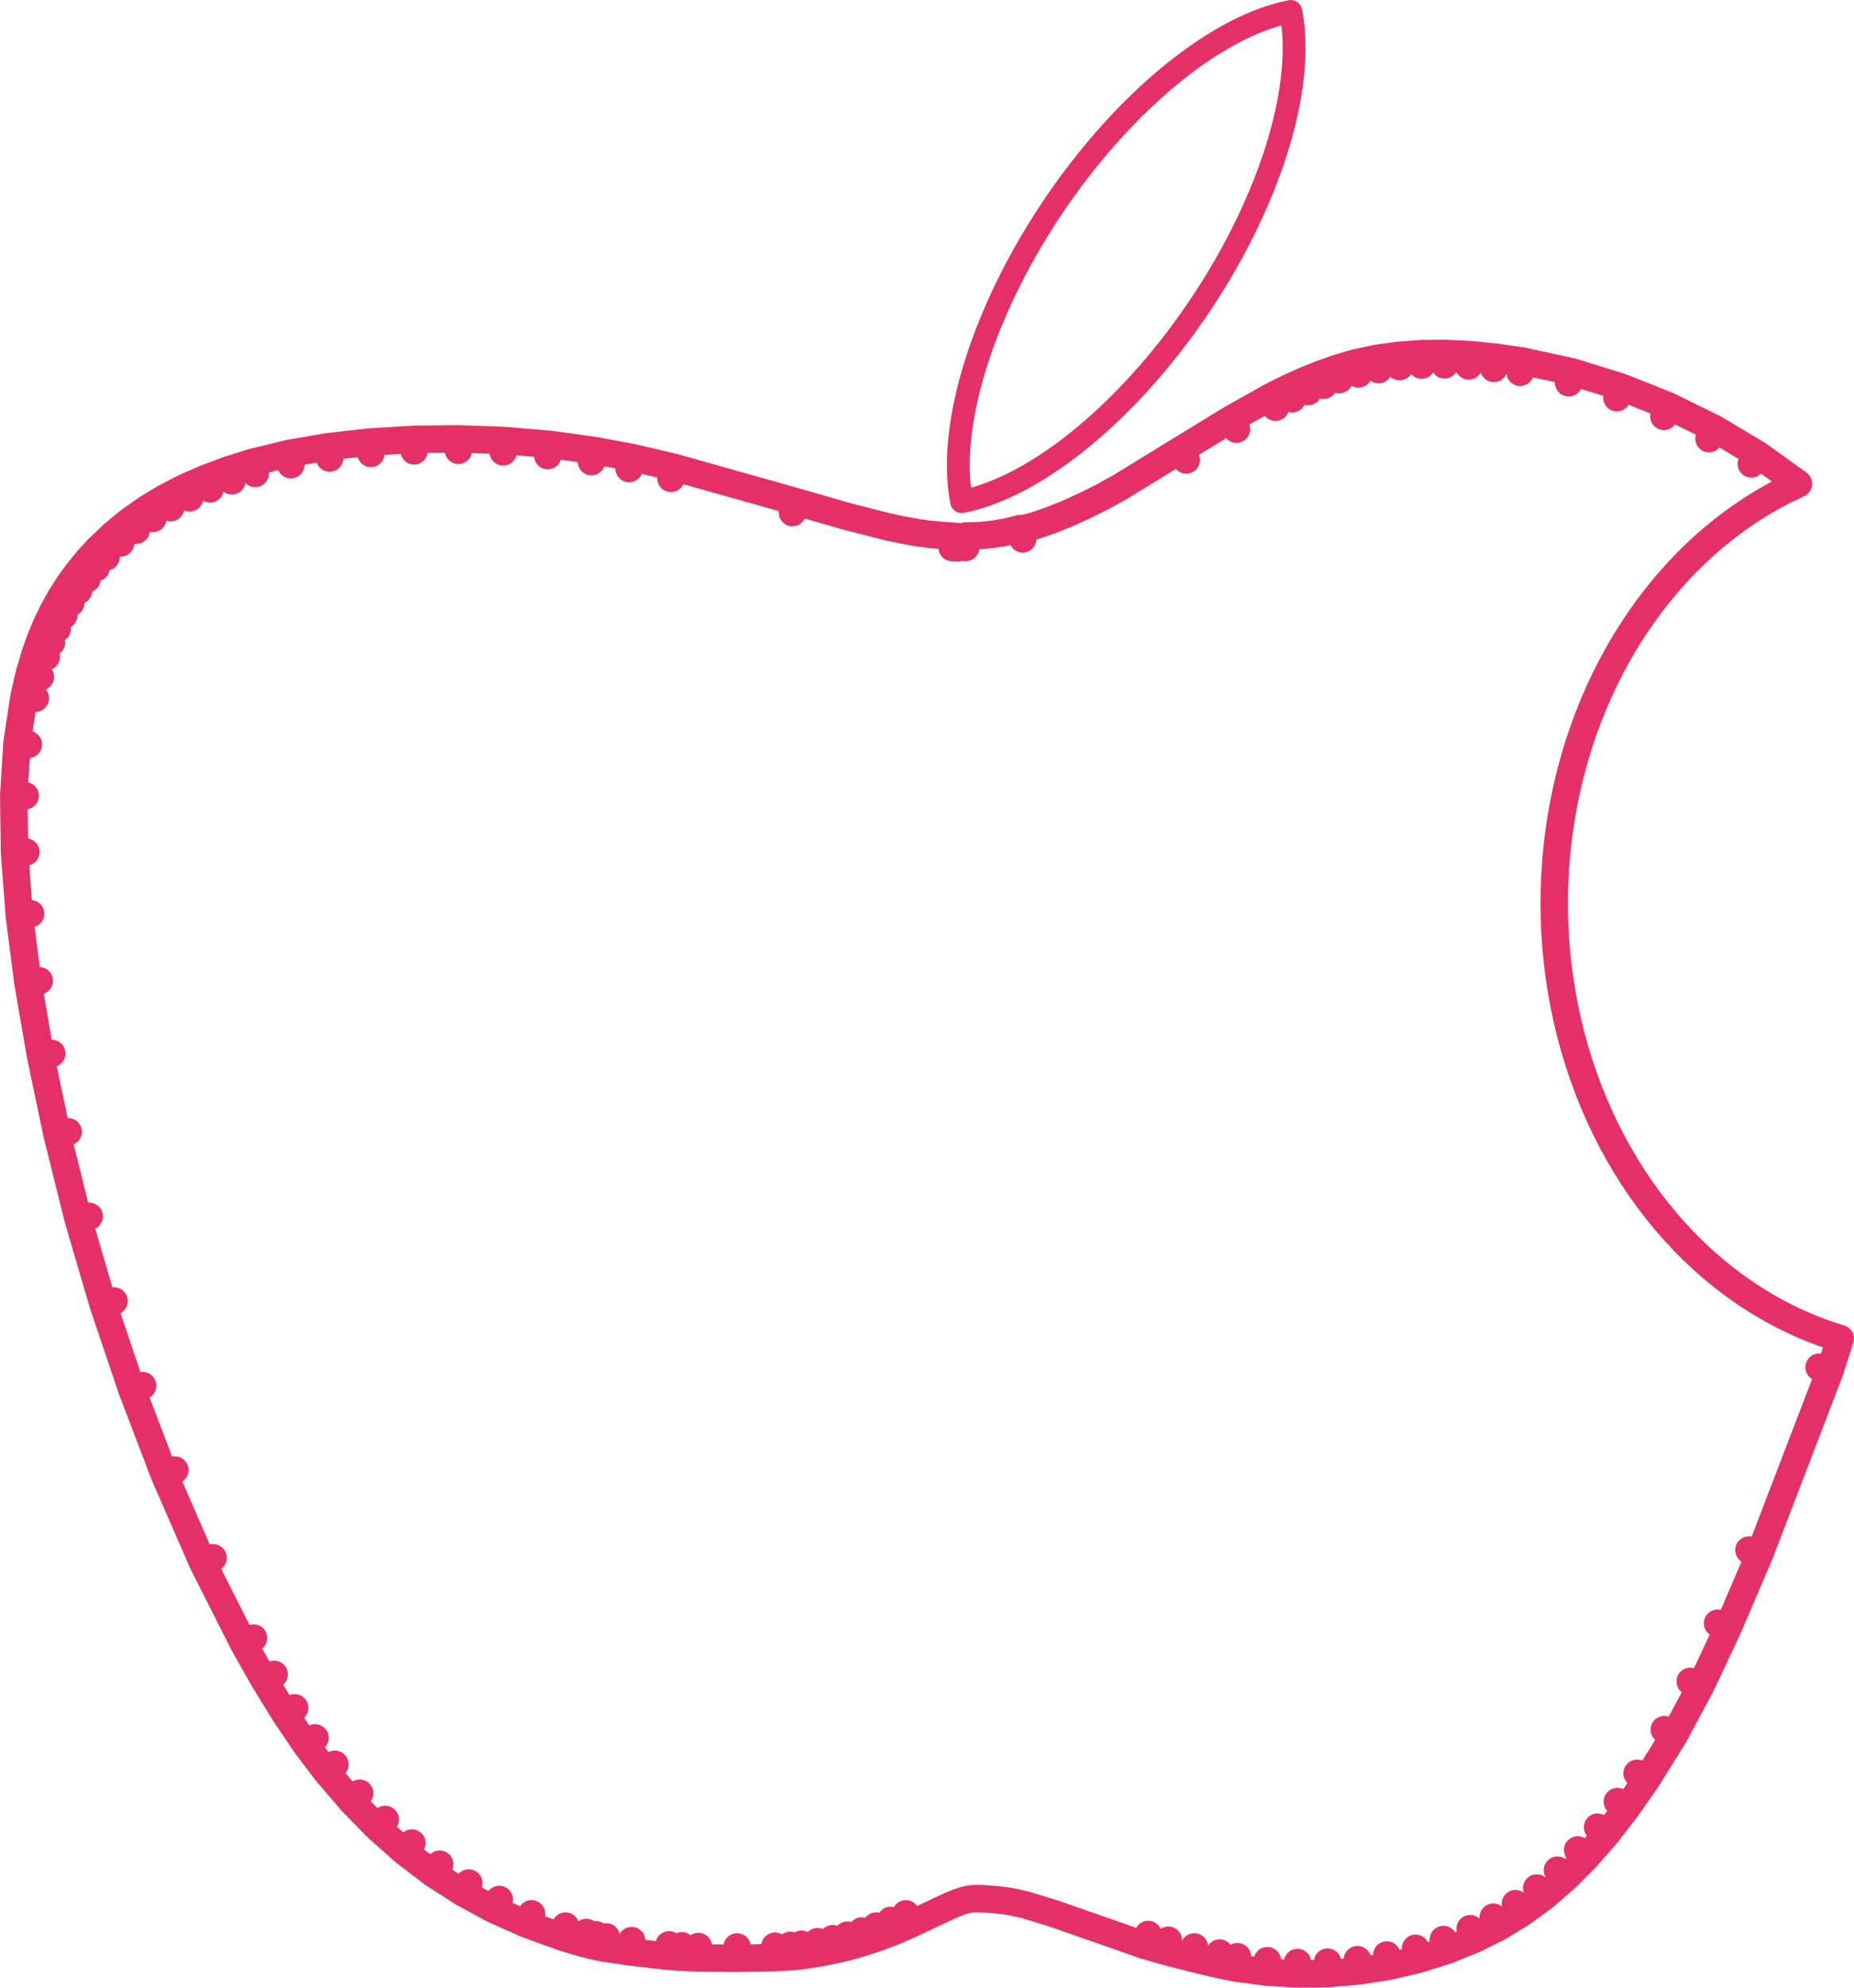 <?xml version="1.0" encoding="UTF-8"?>
<!DOCTYPE svg PUBLIC "-//W3C//DTD SVG 1.1//EN" "http://www.w3.org/Graphics/SVG/1.1/DTD/svg11.dtd">
<svg version="1.2" width="429.36mm" height="460.2mm" viewBox="-573 -294 42936 46020" preserveAspectRatio="xMidYMid" fill-rule="evenodd" stroke-width="28.222" stroke-linejoin="round" xmlns="http://www.w3.org/2000/svg" xmlns:ooo="http://xml.openoffice.org/svg/export" xmlns:xlink="http://www.w3.org/1999/xlink" xmlns:presentation="http://sun.com/xmlns/staroffice/presentation" xmlns:smil="http://www.w3.org/2001/SMIL20/" xmlns:anim="urn:oasis:names:tc:opendocument:xmlns:animation:1.0" xml:space="preserve">
 <defs class="EmbeddedBulletChars">
  <g id="bullet-char-template-57356" transform="scale(0,-0)">
   <path d="M 580,1141 L 1163,571 580,0 -4,571 580,1141 Z"/>
  </g>
  <g id="bullet-char-template-57354" transform="scale(0,-0)">
   <path d="M 8,1128 L 1137,1128 1137,0 8,0 8,1128 Z"/>
  </g>
  <g id="bullet-char-template-10146" transform="scale(0,-0)">
   <path d="M 174,0 L 602,739 174,1481 1456,739 174,0 Z M 1358,739 L 309,1346 659,739 1358,739 Z"/>
  </g>
  <g id="bullet-char-template-10132" transform="scale(0,-0)">
   <path d="M 2015,739 L 1276,0 717,0 1260,543 174,543 174,936 1260,936 717,1481 1274,1481 2015,739 Z"/>
  </g>
  <g id="bullet-char-template-10007" transform="scale(0,-0)">
   <path d="M 0,-2 C -7,14 -16,27 -25,37 L 356,567 C 262,823 215,952 215,954 215,979 228,992 255,992 264,992 276,990 289,987 310,991 331,999 354,1012 L 381,999 492,748 772,1049 836,1024 860,1049 C 881,1039 901,1025 922,1006 886,937 835,863 770,784 769,783 710,716 594,584 L 774,223 C 774,196 753,168 711,139 L 727,119 C 717,90 699,76 672,76 641,76 570,178 457,381 L 164,-76 C 142,-110 111,-127 72,-127 30,-127 9,-110 8,-76 1,-67 -2,-52 -2,-32 -2,-23 -1,-13 0,-2 Z"/>
  </g>
  <g id="bullet-char-template-10004" transform="scale(0,-0)">
   <path d="M 285,-33 C 182,-33 111,30 74,156 52,228 41,333 41,471 41,549 55,616 82,672 116,743 169,778 240,778 293,778 328,747 346,684 L 369,508 C 377,444 397,411 428,410 L 1163,1116 C 1174,1127 1196,1133 1229,1133 1271,1133 1292,1118 1292,1087 L 1292,965 C 1292,929 1282,901 1262,881 L 442,47 C 390,-6 338,-33 285,-33 Z"/>
  </g>
  <g id="bullet-char-template-9679" transform="scale(0,-0)">
   <path d="M 813,0 C 632,0 489,54 383,161 276,268 223,411 223,592 223,773 276,916 383,1023 489,1130 632,1184 813,1184 992,1184 1136,1130 1245,1023 1353,916 1407,772 1407,592 1407,412 1353,268 1245,161 1136,54 992,0 813,0 Z"/>
  </g>
  <g id="bullet-char-template-8226" transform="scale(0,-0)">
   <path d="M 346,457 C 273,457 209,483 155,535 101,586 74,649 74,723 74,796 101,859 155,911 209,963 273,989 346,989 419,989 480,963 531,910 582,859 608,796 608,723 608,648 583,586 532,535 482,483 420,457 346,457 Z"/>
  </g>
  <g id="bullet-char-template-8211" transform="scale(0,-0)">
   <path d="M -4,459 L 1135,459 1135,606 -4,606 -4,459 Z"/>
  </g>
  <g id="bullet-char-template-61548" transform="scale(0,-0)">
   <path d="M 173,740 C 173,903 231,1043 346,1159 462,1274 601,1332 765,1332 928,1332 1067,1274 1183,1159 1299,1043 1357,903 1357,740 1357,577 1299,437 1183,322 1067,206 928,148 765,148 601,148 462,206 346,322 231,437 173,577 173,740 Z"/>
  </g>
 </defs>
 <g class="Page">
  <g class="Group">
   <g class="com.sun.star.drawing.ClosedBezierShape">
    <g id="id3">
     <rect class="BoundingBox" stroke="none" fill="none" x="-573" y="7571" width="42936" height="38155"/>
     <path fill="none" stroke="rgb(229,48,103)" stroke-width="635" stroke-linejoin="miter" stroke-linecap="round" d="M 41032,10927 L 41060,10894 41075,10907 C 41061,10914 41046,10920 41032,10927 Z"/>
     <path fill="none" stroke="rgb(229,48,103)" stroke-width="635" stroke-linejoin="miter" stroke-linecap="round" d="M 39820,11613 C 38482,12526 37371,13839 36599,15420 35827,17001 35420,18795 35420,20621 35420,22446 35827,24240 36599,25821 37371,27402 38482,28715 39820,29628 40520,30105 41268,30464 42044,30698 L 41806,31441 41554,31361 41801,31456 40177,35689 39930,35594 40173,35698 39446,37393 39203,37289 39443,37402 38810,38747 38570,38635 38803,38760 38203,39877 37970,39752 38194,39892 37565,40902 37340,40762 37557,40914 37098,41570 36882,41418 37091,41580 36633,42171 36424,42009 36623,42183 36162,42711 35963,42537 36150,42723 35682,43192 35495,43005 35667,43206 35188,43619 35016,43419 35172,43632 34678,43993 34522,43780 34659,44006 34147,44318 34009,44093 34127,44329 33593,44597 33474,44360 33573,44605 32953,44856 32854,44611 32934,44863 32288,45066 32209,44814 32269,45072 31603,45227 31543,44969 31584,45231 30904,45338 30863,45076 30885,45340 30193,45398 30171,45134 30175,45399 29478,45407 29475,45143 29459,45407 28762,45365 28777,45101 28742,45363 28049,45271 28084,45009 28031,45268 27618,45183 27672,44924 27610,45181 27025,45041 27087,44783 27020,45039 26417,44883 26484,44627 26411,44882 25945,44748 26017,44494 25930,44744 24765,44335 23806,44002 23179,43810 22946,43755 22732,43717 22517,43691 22278,43672 22117,43663 21983,43665 21928,43670 21871,43678 21812,43690 21752,43705 21603,43755 21419,43831 20887,44081 20519,44256 20406,44016 20511,44259 20161,44411 20056,44168 20151,44415 19813,44547 19717,44300 19802,44550 19469,44663 19384,44413 19458,44667 19125,44764 19051,44510 19113,44767 18774,44849 18711,44592 18763,44851 18411,44921 18359,44661 18401,44922 18030,44981 17989,44720 18015,44983 17755,45009 17729,44746 17743,45010 17388,45029 17374,44765 17379,45030 16502,45047 16497,44783 16494,45047 15596,45037 15599,44773 15588,45037 15207,45021 15218,44757 15197,45021 14902,44998 14923,44734 14893,44997 14024,44899 14054,44636 14015,44897 13428,44811 13466,44549 13414,44809 13178,44761 13230,44502 13167,44758 12944,44703 13008,44447 12931,44700 12447,44553 12524,44300 12434,44549 11646,44264 11736,44015 11629,44257 10883,43925 10990,43684 10865,43916 10157,43535 10282,43302 10139,43524 9465,43090 9609,42868 9449,43078 8806,42589 8966,42378 8790,42576 8174,42029 8349,41831 8160,42016 7567,41409 7756,41224 7556,41396 6982,40726 7183,40554 6972,40713 6510,40102 6722,39942 6502,40091 6032,39394 6251,39246 6025,39384 5549,38611 5775,38472 5544,38602 5068,37760 5298,37630 5062,37749 4125,35892 4361,35773 4118,35879 3233,33848 3476,33742 3229,33837 2482,31882 2730,31788 2479,31872 1817,29912 2068,29828 1814,29902 1239,27942 1493,27867 1236,27931 749,25974 1006,25910 747,25965 366,24150 625,24096 364,24140 74,22458 335,22413 72,22447 -127,20894 136,20861 -128,20881 -236,19453 27,19433 -237,19437 -255,18132 10,18129 -254,18112 -181,16926 83,16942 -179,16903 -16,15831 245,15871 -12,15811 103,15318 361,15378 107,15303 244,14837 498,14912 249,14822 369,14489 618,14579 374,14476 508,14157 752,14260 514,14144 664,13838 901,13954 671,13824 835,13531 1066,13661 843,13518 1023,13236 1246,13379 1032,13224 1228,12953 1443,13108 1238,12941 1451,12681 1655,12848 1460,12670 1690,12419 1885,12598 1702,12406 2039,12086 2221,12277 2053,12073 2413,11777 2581,11982 2428,11766 2813,11494 2966,11710 2829,11483 3241,11234 3377,11461 3256,11226 3697,10998 3819,11233 3712,10991 4185,10783 4291,11026 4199,10778 4705,10590 4797,10838 4718,10585 5259,10415 5338,10668 5275,10411 6099,10209 6162,10466 6117,10205 7015,10050 7061,10311 7031,10048 7988,9940 8017,10203 8001,9939 9001,9879 9017,10143 9014,9878 10040,9866 10043,10131 10052,9867 11089,9904 11080,10168 11102,9905 12134,9992 12112,10255 12148,9993 13159,10131 13124,10393 13172,10133 14046,10295 13997,10555 14057,10297 15025,10523 14965,10781 15037,10526 17851,11319 17780,11574 17853,11320 19045,11663 19959,11897 20331,11977 20659,12036 20952,12077 21222,12101 21496,12120 21478,12384 21502,12120 21618,12131 21610,12213 21614,12217 21624,12132 21701,12141 21725,12143 21740,12143 21753,12143 21755,12289 21757,12301 21763,12341 21772,12374 21774,12379 21777,12383 21777,12383 21792,12379 21794,12114 21837,12114 21991,12112 22144,12104 22296,12090 22447,12072 22598,12048 22747,12019 22896,11985 23048,11944 23111,12182 23066,11953 23189,11929 23300,11904 23433,11865 23771,11747 24152,11594 24535,11420 24957,11210 25375,10979 26760,10128 26898,10354 26760,10128 27923,9417 28061,9642 27932,9412 28834,8904 28964,9134 28845,8898 29234,8702 29353,8939 29244,8698 29611,8531 29720,8772 29621,8526 29980,8381 30079,8626 29990,8377 30355,8246 30444,8495 30369,8241 30813,8110 30888,8364 30833,8105 31298,8005 31353,8264 31316,8002 31803,7934 31840,8195 31820,7932 32330,7895 32349,8159 32346,7894 32879,7889 32882,8153 32894,7889 33451,7915 33439,8179 33465,7916 34048,7973 34022,8236 34060,7974 34669,8063 34631,8325 34687,8066 35812,8310 35756,8569 35834,8316 36950,8660 36872,8913 36970,8667 38059,9101 37961,9347 38078,9110 39122,9624 39005,9862 39141,9634 40122,10220 39986,10447 40141,10232 41041,10879 40993,10945 C 40590,11132 40198,11356 39820,11613 Z"/>
     <path fill="none" stroke="rgb(229,48,103)" stroke-width="635" stroke-linejoin="miter" stroke-linecap="round" d="M 21596,12374 L 21595,12374 21594,12393 21594,12393 21596,12374 Z"/>
     <path fill="none" stroke="rgb(229,48,103)" stroke-width="635" stroke-linejoin="miter" stroke-linecap="round" d="M 21599,12350 L 21598,12349 21596,12372 21596,12372 21599,12350 Z"/>
     <path fill="none" stroke="rgb(229,48,103)" stroke-width="635" stroke-linejoin="miter" stroke-linecap="round" d="M 21602,12322 L 21600,12322 21598,12347 21599,12348 21602,12322 Z"/>
     <path fill="none" stroke="rgb(229,48,103)" stroke-width="635" stroke-linejoin="miter" stroke-linecap="round" d="M 21605,12292 L 21603,12290 21600,12320 21602,12320 21605,12292 Z"/>
     <path fill="none" stroke="rgb(229,48,103)" stroke-width="635" stroke-linejoin="miter" stroke-linecap="round" d="M 21609,12257 L 21606,12255 21603,12288 21606,12290 21609,12257 Z"/>
     <path fill="none" stroke="rgb(229,48,103)" stroke-width="635" stroke-linejoin="miter" stroke-linecap="round" d="M 21614,12219 L 21610,12215 21606,12253 21610,12255 21614,12219 Z"/>
    </g>
   </g>
   <g class="com.sun.star.drawing.ClosedBezierShape">
    <g id="id4">
     <rect class="BoundingBox" stroke="none" fill="none" x="21355" y="-294" width="8308" height="11880"/>
     <path fill="none" stroke="rgb(229,48,103)" stroke-width="529" stroke-linejoin="round" d="M 21641,10931 C 21560,10077 21718,9034 22098,7905 22478,6777 23068,5603 23807,4502 24547,3401 25411,2411 26311,1633 27212,854 28119,313 28939,66 29069,27 29196,-5 29320,-29 29345,95 29363,225 29376,360 29457,1214 29300,2257 28920,3385 28539,4514 27950,5688 27210,6789 26471,7890 25607,8880 24706,9658 23805,10437 22899,10977 22078,11225 21948,11264 21821,11296 21697,11320 21673,11196 21654,11066 21641,10931 Z"/>
    </g>
   </g>
  </g>
 </g>
</svg>